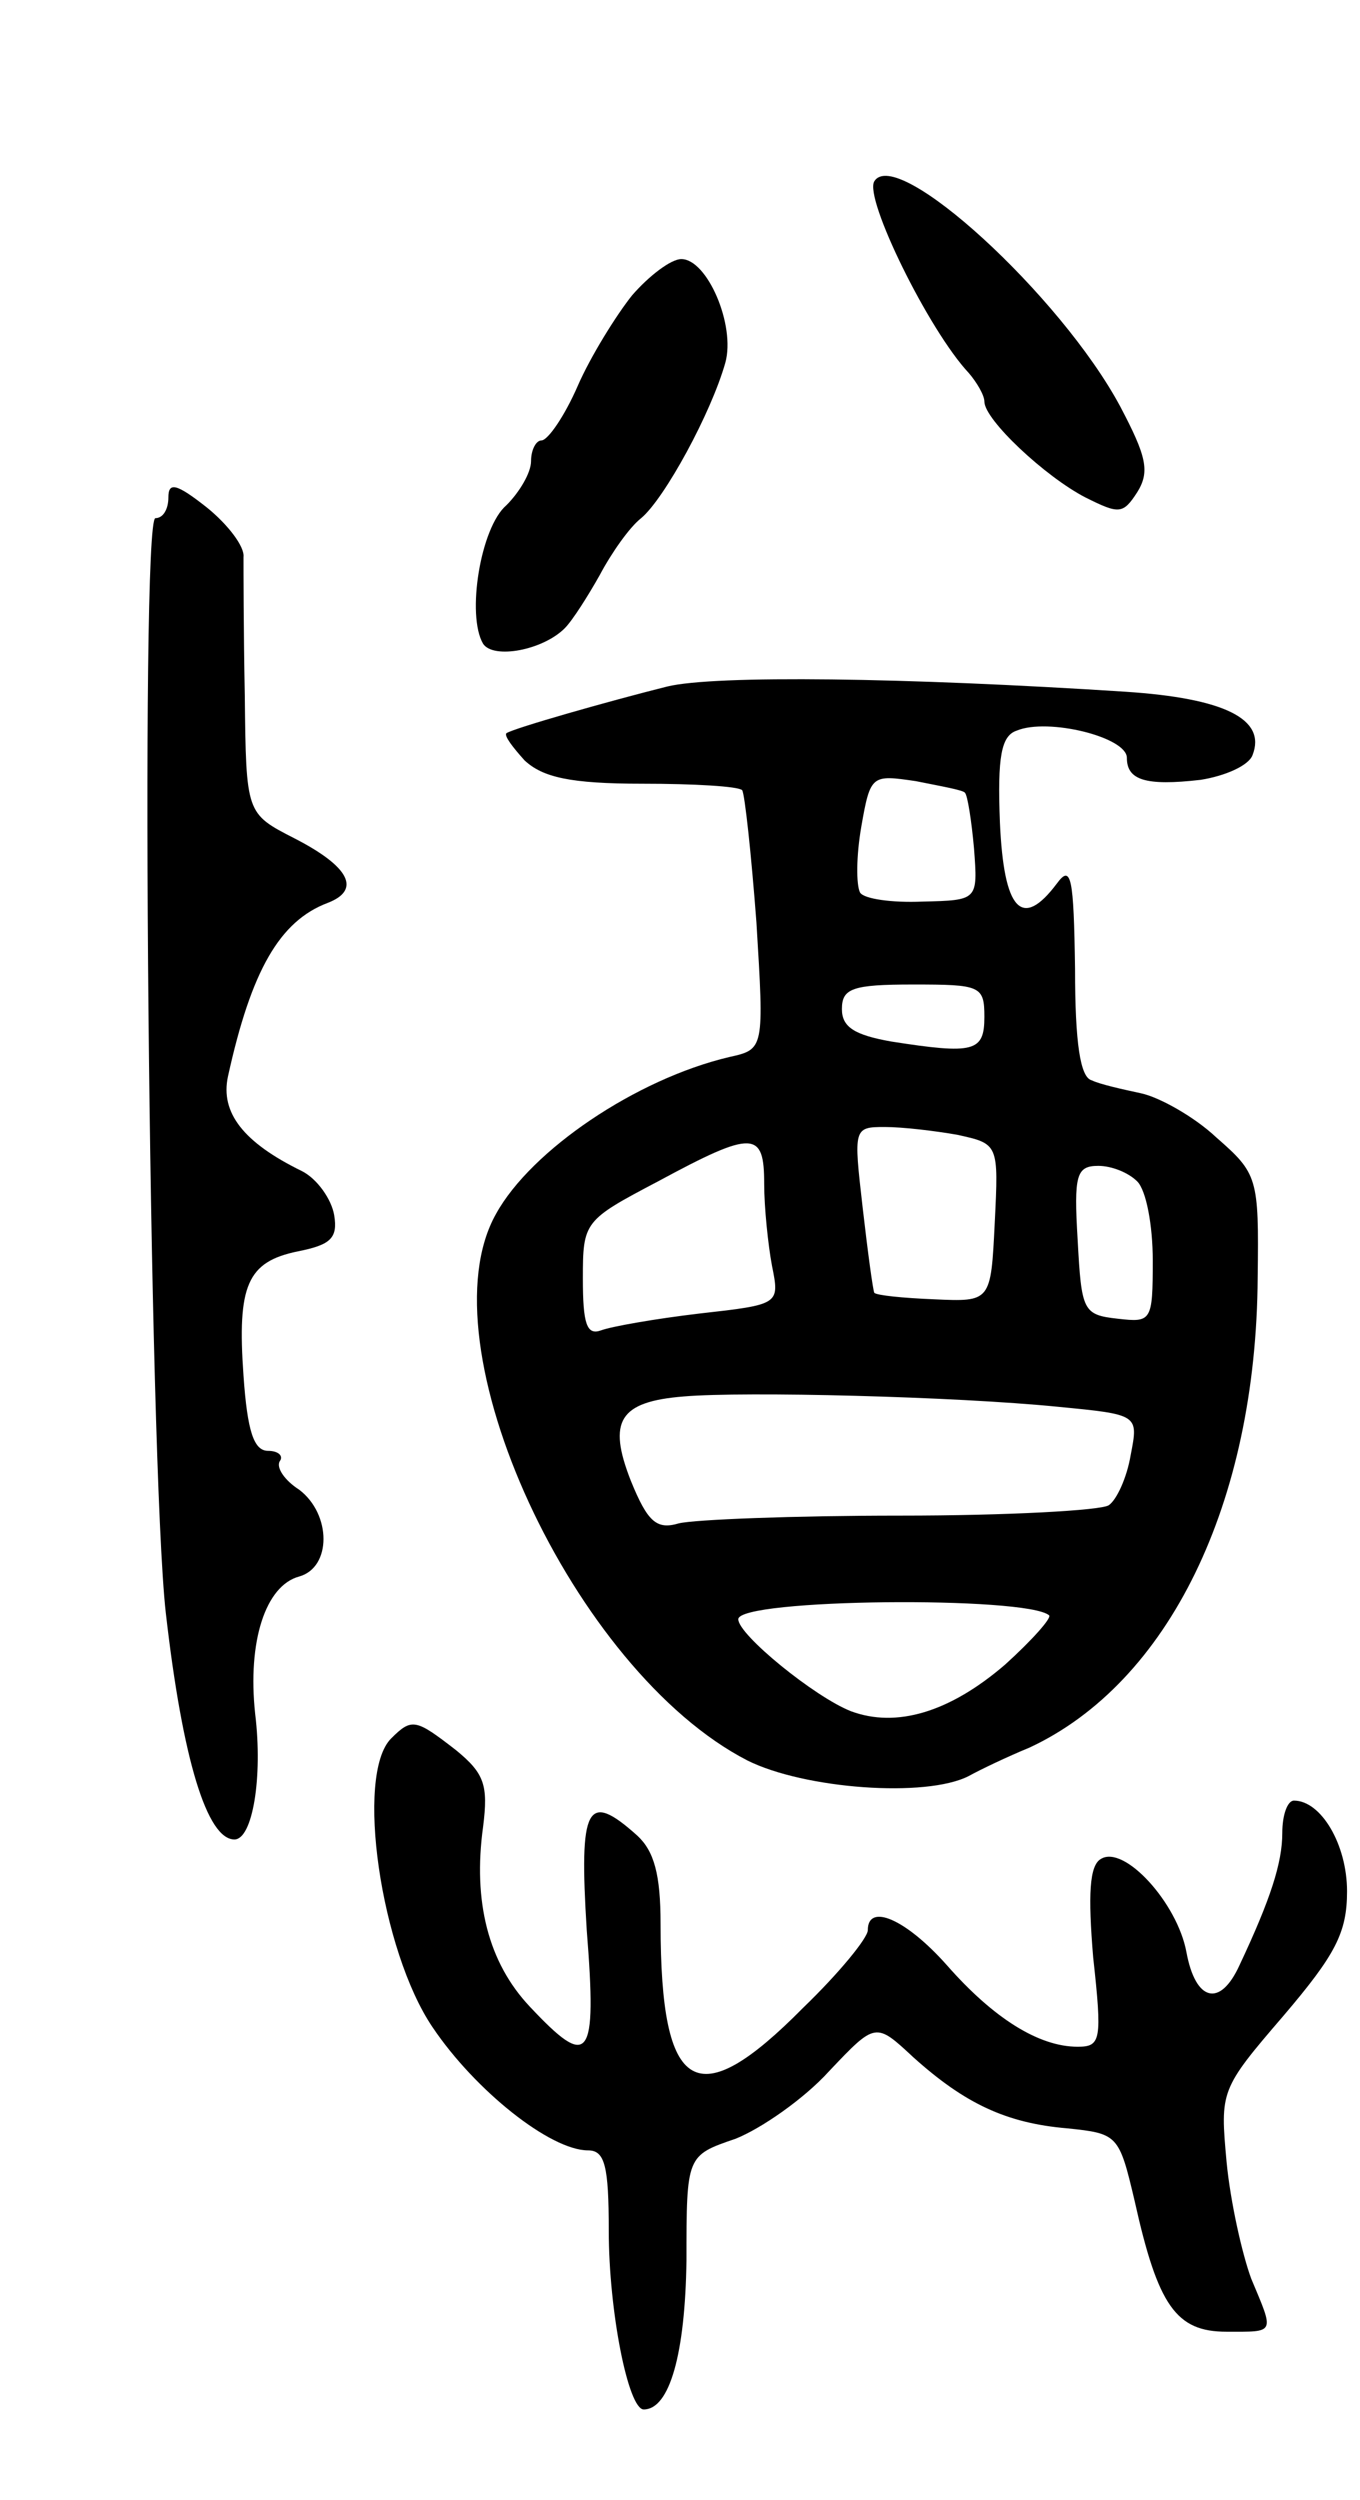 <svg version="1.0" xmlns="http://www.w3.org/2000/svg"
 width="105pt" height="193pt" viewBox="0 0 105 193"
 preserveAspectRatio="xMidYMid meet">
<g transform="translate(0,193) scale(0.1,-0.1)"
fill="#000000" stroke="none">
<path d="M675 1790 c-8 -13 42 -115 73 -148 6 -7 12 -17 12 -22 0 -14 47 -58
78 -74 26 -13 29 -13 40 4 10 16 7 28 -13 66 -46 86 -173 202 -190 174z"/>
<path d="M488 1702 c-12 -15 -32 -47 -42 -70 -10 -23 -23 -42 -28 -42 -4 0 -8
-7 -8 -16 0 -9 -9 -24 -19 -34 -20 -17 -31 -85 -18 -107 8 -12 46 -5 63 12 6
6 18 25 27 41 9 17 23 37 32 44 18 15 54 81 65 120 8 29 -14 80 -34 80 -8 0
-25 -13 -38 -28z"/>
<path d="M130 1546 c0 -9 -4 -16 -10 -16 -12 0 -5 -730 8 -845 13 -114 32
-175 53 -175 14 0 22 48 16 97 -6 56 8 99 34 106 25 7 25 48 0 67 -11 7 -18
17 -15 22 3 4 -1 8 -9 8 -11 0 -16 15 -19 58 -5 70 3 88 42 96 25 5 31 10 28
28 -2 12 -13 28 -25 34 -45 22 -63 45 -57 73 18 82 40 120 77 134 26 10 17 28
-26 50 -37 19 -37 19 -38 110 -1 51 -1 99 -1 107 1 8 -12 25 -28 38 -24 19
-30 20 -30 8z"/>
<path d="M515 1400 c-44 -11 -118 -32 -124 -36 -2 -2 5 -11 14 -21 14 -13 35
-18 91 -18 40 0 74 -2 77 -5 2 -3 7 -49 11 -102 6 -98 6 -98 -21 -104 -72 -17
-153 -72 -180 -121 -57 -101 60 -353 194 -422 44 -22 138 -29 171 -12 9 5 30
15 47 22 107 50 175 188 176 363 1 77 0 80 -32 108 -17 16 -44 31 -58 34 -14
3 -32 7 -38 10 -9 2 -13 29 -13 86 -1 71 -3 81 -14 66 -27 -36 -41 -21 -44 47
-2 51 1 67 13 71 24 10 85 -5 85 -21 0 -17 14 -22 57 -17 19 3 37 11 40 19 11
28 -22 44 -98 49 -170 11 -317 13 -354 4z m230 -82 c2 -2 5 -21 7 -43 3 -40 3
-40 -40 -41 -23 -1 -45 2 -48 7 -3 6 -3 28 1 51 7 40 8 40 42 35 20 -4 37 -7
38 -9z m15 -173 c0 -27 -8 -29 -72 -19 -28 5 -38 11 -38 25 0 16 8 19 55 19
52 0 55 -1 55 -25z m-21 -91 c32 -7 32 -7 29 -68 -3 -61 -3 -61 -47 -59 -24 1
-44 3 -46 5 -1 2 -5 31 -9 66 -7 61 -7 62 17 62 14 0 39 -3 56 -6z m-149 -38
c0 -18 3 -47 6 -63 6 -30 6 -30 -56 -37 -34 -4 -68 -10 -76 -13 -11 -4 -14 5
-14 40 0 44 1 45 58 75 74 40 82 39 82 -2z m288 2 c7 -7 12 -34 12 -61 0 -47
-1 -48 -27 -45 -27 3 -28 6 -31 61 -3 50 -1 57 16 57 10 0 23 -5 30 -12z m-61
-174 c62 -6 62 -6 56 -37 -3 -18 -11 -35 -17 -39 -6 -4 -78 -8 -161 -8 -82 0
-159 -3 -171 -6 -17 -5 -24 1 -37 33 -18 46 -9 61 41 65 47 4 209 0 289 -8z
m-7 -161 c2 -2 -13 -19 -34 -38 -43 -37 -84 -49 -119 -36 -28 11 -87 59 -87
71 0 16 223 18 240 3z"/>
<path d="M302 588 c-28 -28 -8 -164 32 -223 33 -49 91 -95 120 -95 13 0 16
-12 16 -62 0 -62 15 -138 27 -138 20 0 32 43 33 115 0 81 0 81 38 94 20 8 53
31 72 52 36 38 36 38 65 11 40 -36 72 -51 119 -55 39 -4 40 -5 52 -56 18 -81
32 -101 71 -101 38 0 37 -2 19 41 -7 19 -16 59 -19 90 -5 55 -5 56 44 113 40
47 49 64 49 96 0 36 -20 70 -41 70 -5 0 -9 -11 -9 -25 0 -23 -9 -51 -33 -102
-15 -33 -34 -28 -41 10 -7 38 -48 83 -66 72 -9 -5 -10 -28 -6 -76 7 -64 6 -69
-12 -69 -30 0 -65 22 -101 63 -32 36 -61 48 -61 27 0 -6 -22 -33 -50 -60 -82
-83 -110 -67 -110 65 0 38 -5 56 -18 68 -39 35 -45 23 -39 -73 8 -101 2 -108
-44 -59 -32 34 -44 81 -36 139 4 32 1 41 -21 59 -31 24 -34 25 -50 9z"/>
</g>
</svg>
